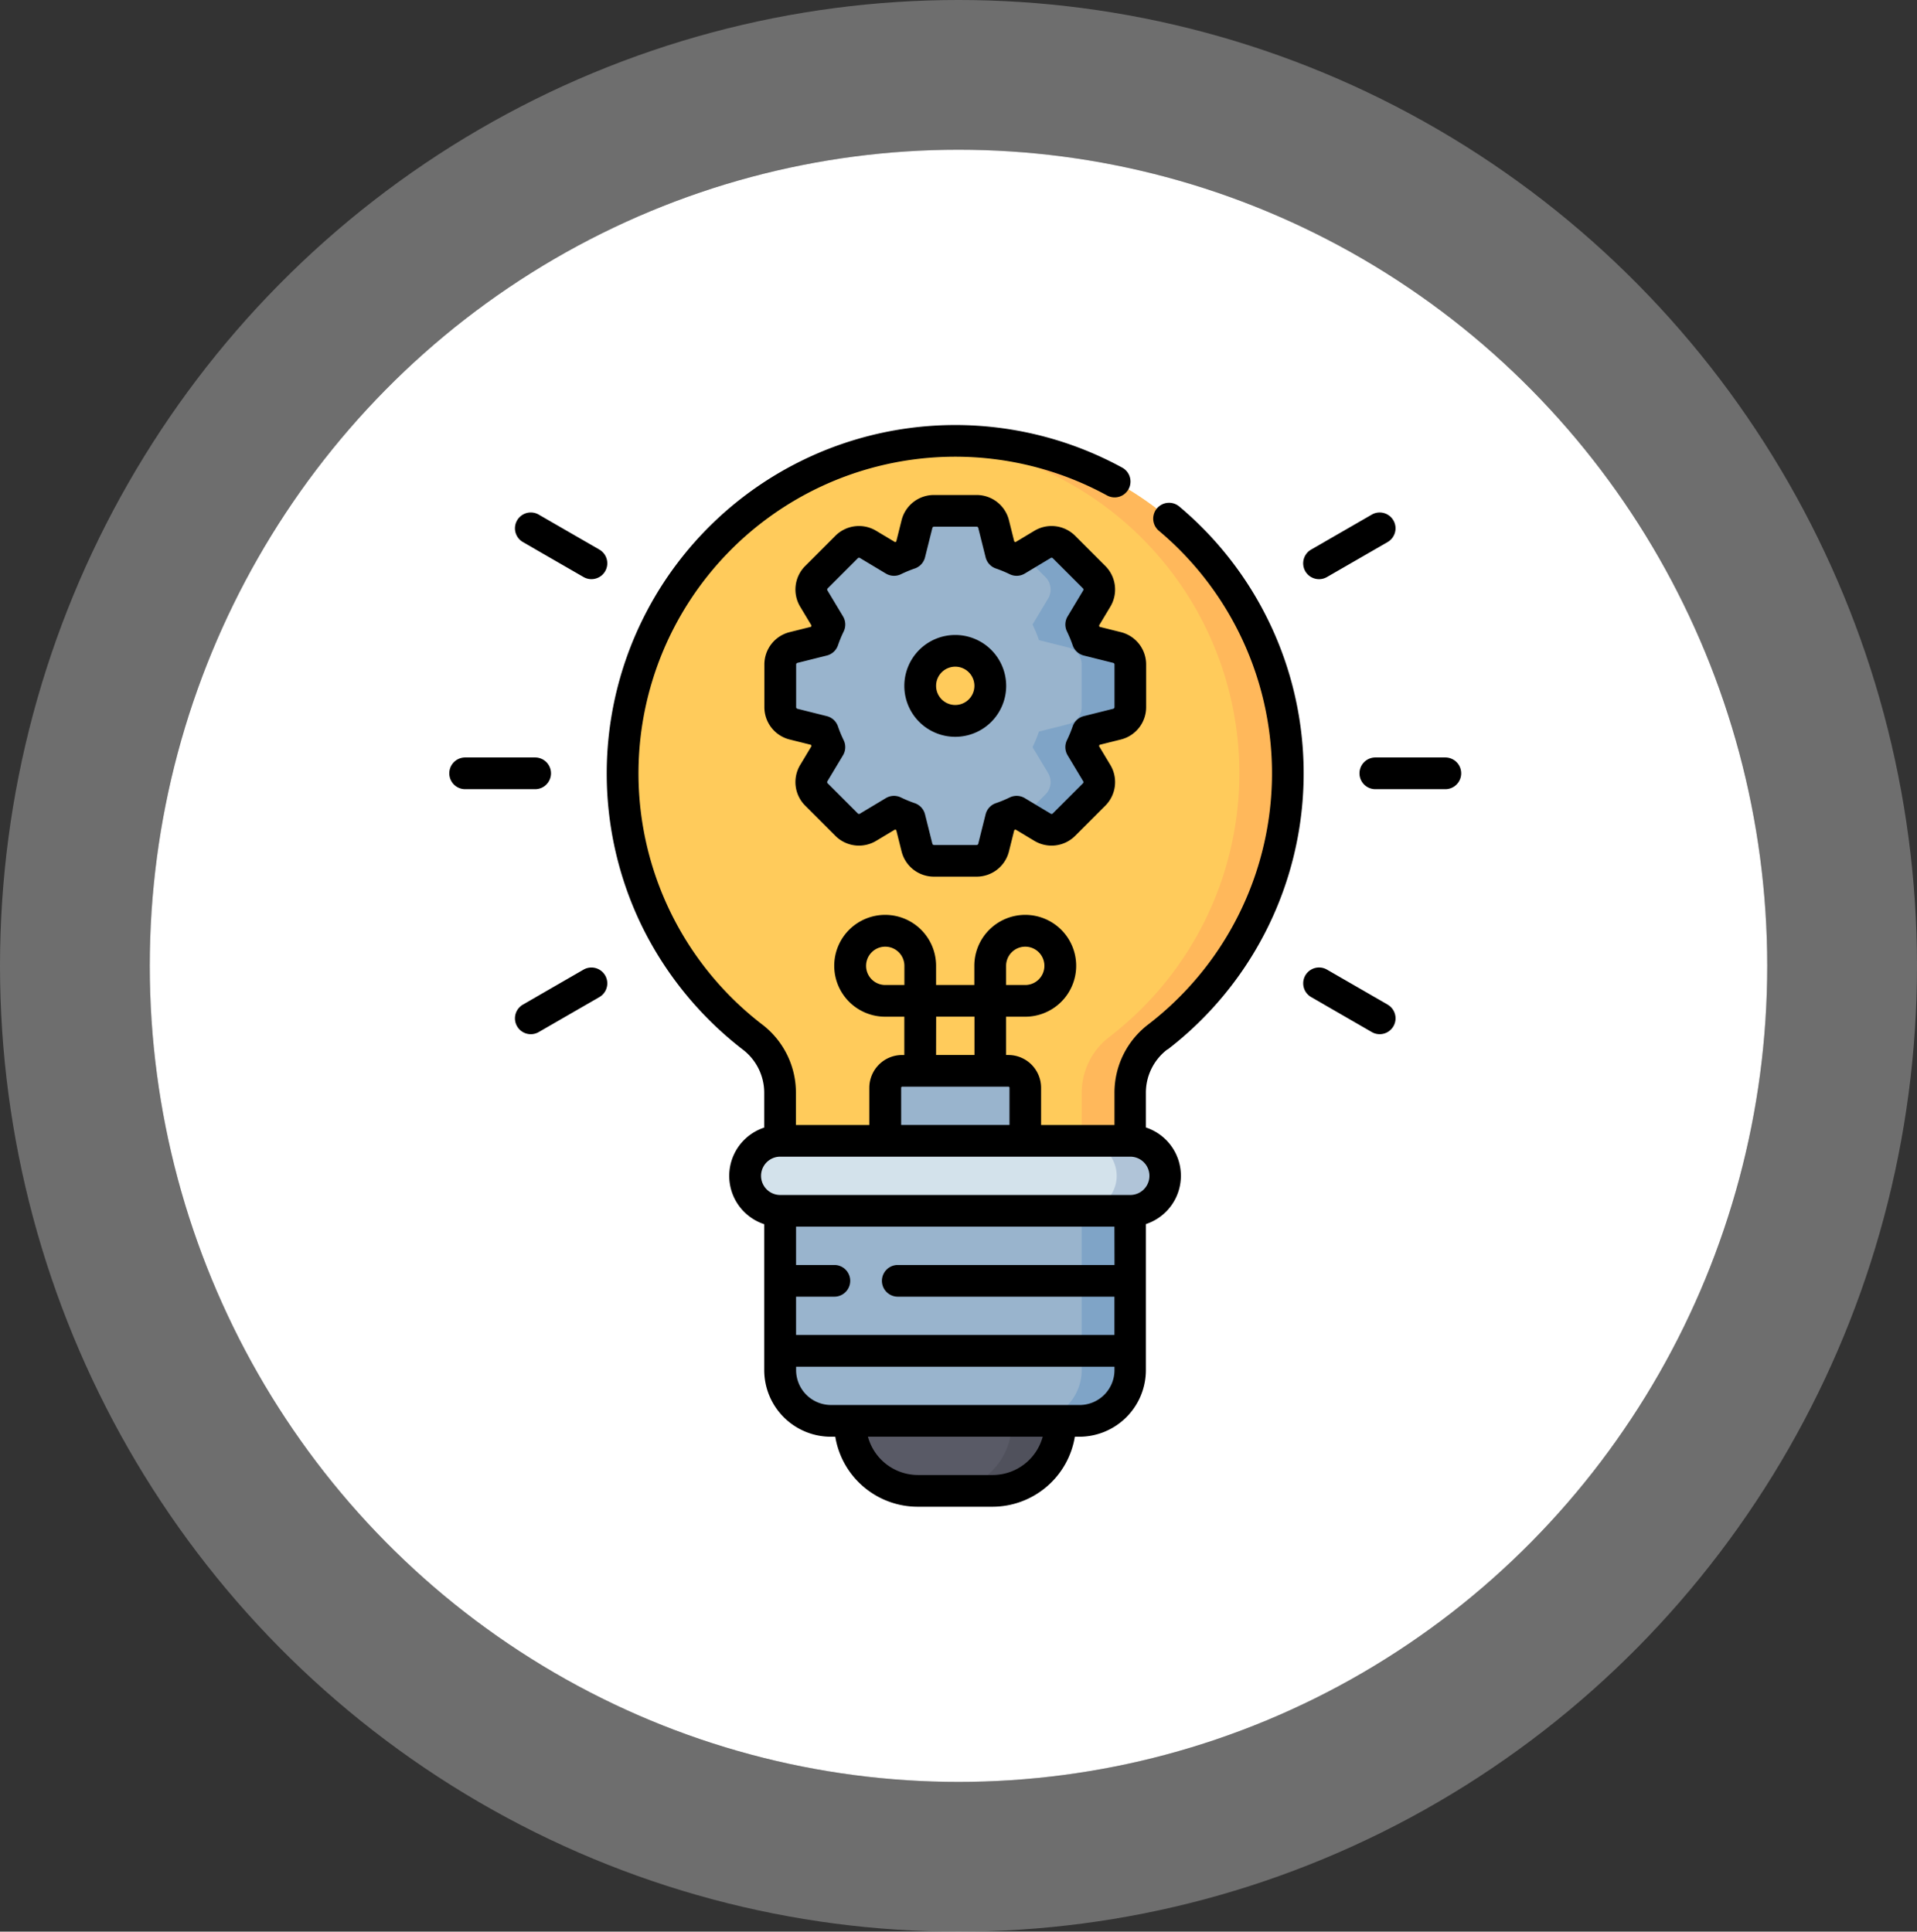 <svg xmlns="http://www.w3.org/2000/svg" width="128" height="129" viewBox="0 0 128 129">
  <rect x="0" y="0" width="128" height="129" fill="#333333" stroke="none"/>
  <g id="Grupo_54922" data-name="Grupo 54922" transform="translate(-736 -1682)">
    <ellipse id="Elipse_4101" data-name="Elipse 4101" cx="54" cy="54.5" rx="54" ry="54.5" transform="translate(746 1692)" fill="#fff"/>
    <g id="Elipse_4100" data-name="Elipse 4100" transform="translate(746 1692)" fill="none" stroke="#fff" stroke-linejoin="round" stroke-width="10" opacity="0.29">
      <ellipse cx="54" cy="54.5" rx="54" ry="54.5" stroke="none"/>
      <ellipse cx="54" cy="54.5" rx="59" ry="59.5" fill="none"/>
    </g>
    <g id="Grupo_54626" data-name="Grupo 54626" transform="translate(766 1710.381)">
      <g id="Grupo_54624" data-name="Grupo 54624" transform="translate(11.577 1.058)">
        <path id="Trazado_109128" data-name="Trazado 109128" d="M391.527,204.439a22.206,22.206,0,1,0-35.746,17.6,4.71,4.71,0,0,1,1.853,3.727v3.923h23.374v-3.923a4.706,4.706,0,0,1,1.85-3.724,22.166,22.166,0,0,0,8.668-17.6Z" transform="translate(-347.115 -182.233)" fill="#ffcb5b"/>
        <g id="Grupo_54621" data-name="Grupo 54621" transform="translate(17.531 42.074)">
          <path id="Trazado_109129" data-name="Trazado 109129" d="M480.716,485.813h-9.35v-4.252a1.129,1.129,0,0,1,1.129-1.129h7.092a1.129,1.129,0,0,1,1.129,1.129Z" transform="translate(-471.366 -480.433)" fill="#99b4cd"/>
        </g>
        <g id="Grupo_54622" data-name="Grupo 54622" transform="translate(10.518 4.675)">
          <path id="Trazado_109130" data-name="Trazado 109130" d="M444.154,224.5l-1.964-.491a9.293,9.293,0,0,0-.431-1.045l1.041-1.734a1.169,1.169,0,0,0-.176-1.428l-2.015-2.015a1.169,1.169,0,0,0-1.428-.176l-1.734,1.041a9.291,9.291,0,0,0-1.045-.431l-.491-1.964a1.169,1.169,0,0,0-1.134-.885h-2.85a1.169,1.169,0,0,0-1.134.885l-.491,1.964a9.288,9.288,0,0,0-1.045.431l-1.734-1.041a1.169,1.169,0,0,0-1.428.176l-2.015,2.015a1.169,1.169,0,0,0-.176,1.428l1.041,1.734a9.293,9.293,0,0,0-.431,1.045l-1.964.491a1.169,1.169,0,0,0-.885,1.134v2.85a1.169,1.169,0,0,0,.885,1.134l1.964.491a9.294,9.294,0,0,0,.431,1.045l-1.041,1.734a1.169,1.169,0,0,0,.176,1.428l2.015,2.015a1.169,1.169,0,0,0,1.428.176l1.734-1.041a9.285,9.285,0,0,0,1.045.431l.491,1.964a1.169,1.169,0,0,0,1.134.885h2.85a1.169,1.169,0,0,0,1.134-.885l.491-1.964a9.284,9.284,0,0,0,1.045-.431l1.734,1.041a1.169,1.169,0,0,0,1.428-.176l2.015-2.015a1.169,1.169,0,0,0,.176-1.428l-1.041-1.734a9.289,9.289,0,0,0,.431-1.045l1.964-.491a1.169,1.169,0,0,0,.885-1.134v-2.85a1.169,1.169,0,0,0-.885-1.134Z" transform="translate(-421.665 -215.368)" fill="#99b4cd"/>
          <path id="Trazado_109131" data-name="Trazado 109131" d="M543.2,237.116l-1.964-.491a9.283,9.283,0,0,0-.432-1.045l1.041-1.734a1.169,1.169,0,0,0-.176-1.428l-2.015-2.015a1.169,1.169,0,0,0-1.428-.176l-1.246.748,1.444,1.444a1.169,1.169,0,0,1,.176,1.428l-1.041,1.734a9.294,9.294,0,0,1,.431,1.045l1.964.491a1.169,1.169,0,0,1,.885,1.134v2.85a1.169,1.169,0,0,1-.885,1.134l-1.964.491a9.294,9.294,0,0,1-.431,1.045L538.6,245.5a1.169,1.169,0,0,1-.176,1.428l-1.444,1.444,1.246.748a1.169,1.169,0,0,0,1.428-.176l2.015-2.015a1.169,1.169,0,0,0,.176-1.428l-1.041-1.734a9.283,9.283,0,0,0,.432-1.045l1.964-.491a1.169,1.169,0,0,0,.885-1.134v-2.85A1.169,1.169,0,0,0,543.2,237.116Z" transform="translate(-520.71 -227.988)" fill="#7fa4c7"/>
          <ellipse id="Elipse_4104" data-name="Elipse 4104" cx="2.338" cy="2.338" rx="2.338" ry="2.338" transform="translate(9.359 9.34)" fill="#ffcb5b"/>
        </g>
        <path id="Trazado_109132" data-name="Trazado 109132" d="M495.3,182.247a22.761,22.761,0,0,0-2.41.046,22.2,22.2,0,0,1,11.93,39.748,4.706,4.706,0,0,0-1.85,3.724v3.923h3.245v-3.923a4.706,4.706,0,0,1,1.85-3.724A22.206,22.206,0,0,0,495.3,182.247Z" transform="translate(-472.321 -182.234)" fill="#ffb85b"/>
        <g id="Grupo_54623" data-name="Grupo 54623" transform="translate(8.181 46.749)">
          <path id="Trazado_109133" data-name="Trazado 109133" d="M468.823,641.1H454.8v.865a4.515,4.515,0,0,0,4.515,4.515h4.995a4.515,4.515,0,0,0,4.515-4.515Z" transform="translate(-447.786 -623.105)" fill="#595a66"/>
          <path id="Trazado_109134" data-name="Trazado 109134" d="M503.713,641.1v.865a4.515,4.515,0,0,1-4.515,4.515h3.245a4.515,4.515,0,0,0,4.515-4.515V641.1Z" transform="translate(-485.921 -623.105)" fill="#50515c"/>
          <path id="Trazado_109135" data-name="Trazado 109135" d="M445.04,541.7H421.666v11.344a3.386,3.386,0,0,0,3.386,3.386h16.6a3.386,3.386,0,0,0,3.386-3.386Z" transform="translate(-419.328 -537.73)" fill="#99b4cd"/>
          <path id="Trazado_109136" data-name="Trazado 109136" d="M543.718,541.7v11.344a3.386,3.386,0,0,1-3.386,3.386h3.245a3.386,3.386,0,0,0,3.386-3.386V541.7Z" transform="translate(-521.251 -537.73)" fill="#7fa4c7"/>
          <path id="Trazado_109137" data-name="Trazado 109137" d="M430.811,518.241a2.337,2.337,0,1,0,0-4.675H407.436a2.337,2.337,0,1,0,0,4.675Z" transform="translate(-405.099 -513.566)" fill="#d3e2eb"/>
          <path id="Trazado_109138" data-name="Trazado 109138" d="M567.577,513.566h-3.245a2.337,2.337,0,1,1,0,4.675h3.245a2.337,2.337,0,1,0,0-4.675Z" transform="translate(-541.865 -513.566)" fill="#b0c4d8"/>
        </g>
      </g>
      <g id="Grupo_54625" data-name="Grupo 54625" transform="translate(0 0)">
        <path id="Trazado_109139" data-name="Trazado 109139" d="M377.063,216.437a23.264,23.264,0,0,0,.773-36.26,1.058,1.058,0,0,0-1.361,1.621,21.148,21.148,0,0,1-.7,32.963,5.728,5.728,0,0,0-2.263,4.563v2.159h-4.9v-2.488a2.189,2.189,0,0,0-2.187-2.187h-.15v-2.558h1.279a3.4,3.4,0,1,0-3.4-3.4v1.279H361.6v-1.279a3.4,3.4,0,1,0-3.4,3.4h1.279v2.559h-.15a2.189,2.189,0,0,0-2.187,2.187v2.488h-4.9v-2.159a5.733,5.733,0,0,0-2.266-4.565,21.15,21.15,0,0,1,23.039-35.321,1.058,1.058,0,1,0,1.017-1.856,23.272,23.272,0,0,0-32.009,30.749,23.471,23.471,0,0,0,6.662,8.105,3.632,3.632,0,0,1,1.441,2.889v2.329a3.395,3.395,0,0,0,0,6.452v9.75a4.45,4.45,0,0,0,4.444,4.444h.3a5.581,5.581,0,0,0,5.5,4.675h4.995a5.582,5.582,0,0,0,5.5-4.675h.3a4.45,4.45,0,0,0,4.444-4.444V228.1a3.395,3.395,0,0,0,0-6.452v-2.329a3.627,3.627,0,0,1,1.438-2.886Zm-10.788-5.584a1.279,1.279,0,1,1,1.279,1.279h-1.279Zm-8.07,1.279a1.279,1.279,0,1,1,1.279-1.279v1.279Zm3.4,2.116h2.558v2.558H361.6Zm-2.337,4.745a.071.071,0,0,1,.071-.071h7.092a.071.071,0,0,1,.071.071v2.488h-7.233Zm14.246,11.838H359.042a1.058,1.058,0,1,0,0,2.116h14.467v2.558H352.251v-2.558h2.558a1.058,1.058,0,1,0,0-2.116h-2.558v-2.558h21.258Zm-8.132,14.025h-4.995a3.463,3.463,0,0,1-3.338-2.558h11.672a3.464,3.464,0,0,1-3.339,2.558Zm5.8-4.675h-16.6a2.331,2.331,0,0,1-2.328-2.328v-.23h21.258v.23A2.331,2.331,0,0,1,371.181,240.182Zm3.386-14.025H351.193a1.279,1.279,0,0,1,0-2.558h23.374a1.279,1.279,0,0,1,0,2.558Z" transform="translate(-329.097 -174.733)"/>
        <path id="Trazado_109140" data-name="Trazado 109140" d="M271.857,333.175a1.058,1.058,0,0,0-1.058-1.058h-4.675a1.058,1.058,0,0,0,0,2.116H270.8A1.058,1.058,0,0,0,271.857,333.175Z" transform="translate(-265.066 -309.911)"/>
        <path id="Trazado_109141" data-name="Trazado 109141" d="M300.716,431.657l-4.049,2.338a1.058,1.058,0,1,0,1.058,1.833l4.049-2.337a1.058,1.058,0,0,0-1.058-1.833Z" transform="translate(-291.754 -395.284)"/>
        <path id="Trazado_109142" data-name="Trazado 109142" d="M674.8,433.993l-4.049-2.337a1.058,1.058,0,0,0-1.058,1.833l4.049,2.338a1.058,1.058,0,1,0,1.058-1.833Z" transform="translate(-612.147 -395.284)"/>
        <path id="Trazado_109143" data-name="Trazado 109143" d="M701.53,332.117h-4.675a1.058,1.058,0,1,0,0,2.116h4.675a1.058,1.058,0,0,0,0-2.116Z" transform="translate(-635.023 -309.911)"/>
        <path id="Trazado_109144" data-name="Trazado 109144" d="M670.222,220.605a1.053,1.053,0,0,0,.528-.142l4.049-2.337a1.058,1.058,0,1,0-1.058-1.833l-4.049,2.337a1.058,1.058,0,0,0,.53,1.975Z" transform="translate(-612.147 -210.307)"/>
        <path id="Trazado_109145" data-name="Trazado 109145" d="M296.667,218.124l4.049,2.337a1.058,1.058,0,0,0,1.058-1.833l-4.049-2.337a1.058,1.058,0,1,0-1.058,1.833Z" transform="translate(-291.754 -210.306)"/>
        <path id="Trazado_109146" data-name="Trazado 109146" d="M483.829,274.134a3.4,3.4,0,1,0,3.4,3.4A3.4,3.4,0,0,0,483.829,274.134Zm0,4.675a1.279,1.279,0,1,1,1.279-1.279A1.281,1.281,0,0,1,483.829,278.809Z" transform="translate(-450.046 -260.109)"/>
        <path id="Trazado_109147" data-name="Trazado 109147" d="M436.544,216.671l-.034-.083.756-1.26a2.224,2.224,0,0,0-.335-2.72l-2.015-2.015a2.224,2.224,0,0,0-2.72-.335l-1.26.756-.083-.034-.356-1.425a2.224,2.224,0,0,0-2.16-1.687h-2.85a2.224,2.224,0,0,0-2.16,1.687l-.356,1.425-.083.034-1.26-.756a2.224,2.224,0,0,0-2.72.335l-2.015,2.015a2.224,2.224,0,0,0-.335,2.72l.756,1.26-.034.083-1.426.356a2.224,2.224,0,0,0-1.687,2.16v2.85a2.224,2.224,0,0,0,1.687,2.16l1.426.356.034.083-.756,1.26a2.224,2.224,0,0,0,.335,2.72l2.015,2.015a2.224,2.224,0,0,0,2.72.335l1.26-.756.083.034.356,1.425a2.224,2.224,0,0,0,2.16,1.687h2.85a2.223,2.223,0,0,0,2.16-1.687l.356-1.425.083-.034,1.26.756a2.224,2.224,0,0,0,2.72-.335l2.015-2.015a2.224,2.224,0,0,0,.335-2.72l-.756-1.26.034-.083,1.426-.356a2.224,2.224,0,0,0,1.687-2.16v-2.85a2.224,2.224,0,0,0-1.687-2.16Zm1,5.367a.11.11,0,0,1-.084.107l-1.964.491a1.058,1.058,0,0,0-.744.681,8.291,8.291,0,0,1-.382.926,1.058,1.058,0,0,0,.044,1.009l1.041,1.734a.11.11,0,0,1-.017.135l-2.015,2.015a.11.11,0,0,1-.135.017l-1.734-1.041a1.058,1.058,0,0,0-1.008-.044,8.274,8.274,0,0,1-.926.382,1.058,1.058,0,0,0-.682.744l-.491,1.964a.11.11,0,0,1-.107.084h-2.85a.11.11,0,0,1-.107-.084l-.491-1.964a1.058,1.058,0,0,0-.682-.744,8.291,8.291,0,0,1-.926-.382,1.058,1.058,0,0,0-1.008.044l-1.734,1.041a.11.11,0,0,1-.135-.017l-2.015-2.015a.111.111,0,0,1-.017-.135l1.041-1.734a1.058,1.058,0,0,0,.044-1.009,8.268,8.268,0,0,1-.382-.926,1.059,1.059,0,0,0-.744-.681l-1.963-.491a.11.11,0,0,1-.084-.107v-2.85a.11.11,0,0,1,.084-.107l1.964-.491a1.059,1.059,0,0,0,.744-.681,8.276,8.276,0,0,1,.382-.926,1.058,1.058,0,0,0-.044-1.009l-1.041-1.734a.11.11,0,0,1,.017-.135l2.015-2.015a.11.11,0,0,1,.135-.017l1.734,1.041a1.058,1.058,0,0,0,1.008.044,8.291,8.291,0,0,1,.926-.382,1.058,1.058,0,0,0,.682-.744l.491-1.964a.11.11,0,0,1,.107-.084h2.85a.11.11,0,0,1,.107.084l.491,1.964a1.058,1.058,0,0,0,.682.744,8.3,8.3,0,0,1,.926.382,1.058,1.058,0,0,0,1.008-.044l1.734-1.041a.11.11,0,0,1,.135.017l2.015,2.015a.11.11,0,0,1,.017.135l-1.041,1.734a1.058,1.058,0,0,0-.044,1.009,8.3,8.3,0,0,1,.382.926,1.058,1.058,0,0,0,.744.681l1.964.491a.11.11,0,0,1,.084.107v2.85Z" transform="translate(-393.128 -203.192)"/>
      </g>
    </g>
  </g>
</svg>
